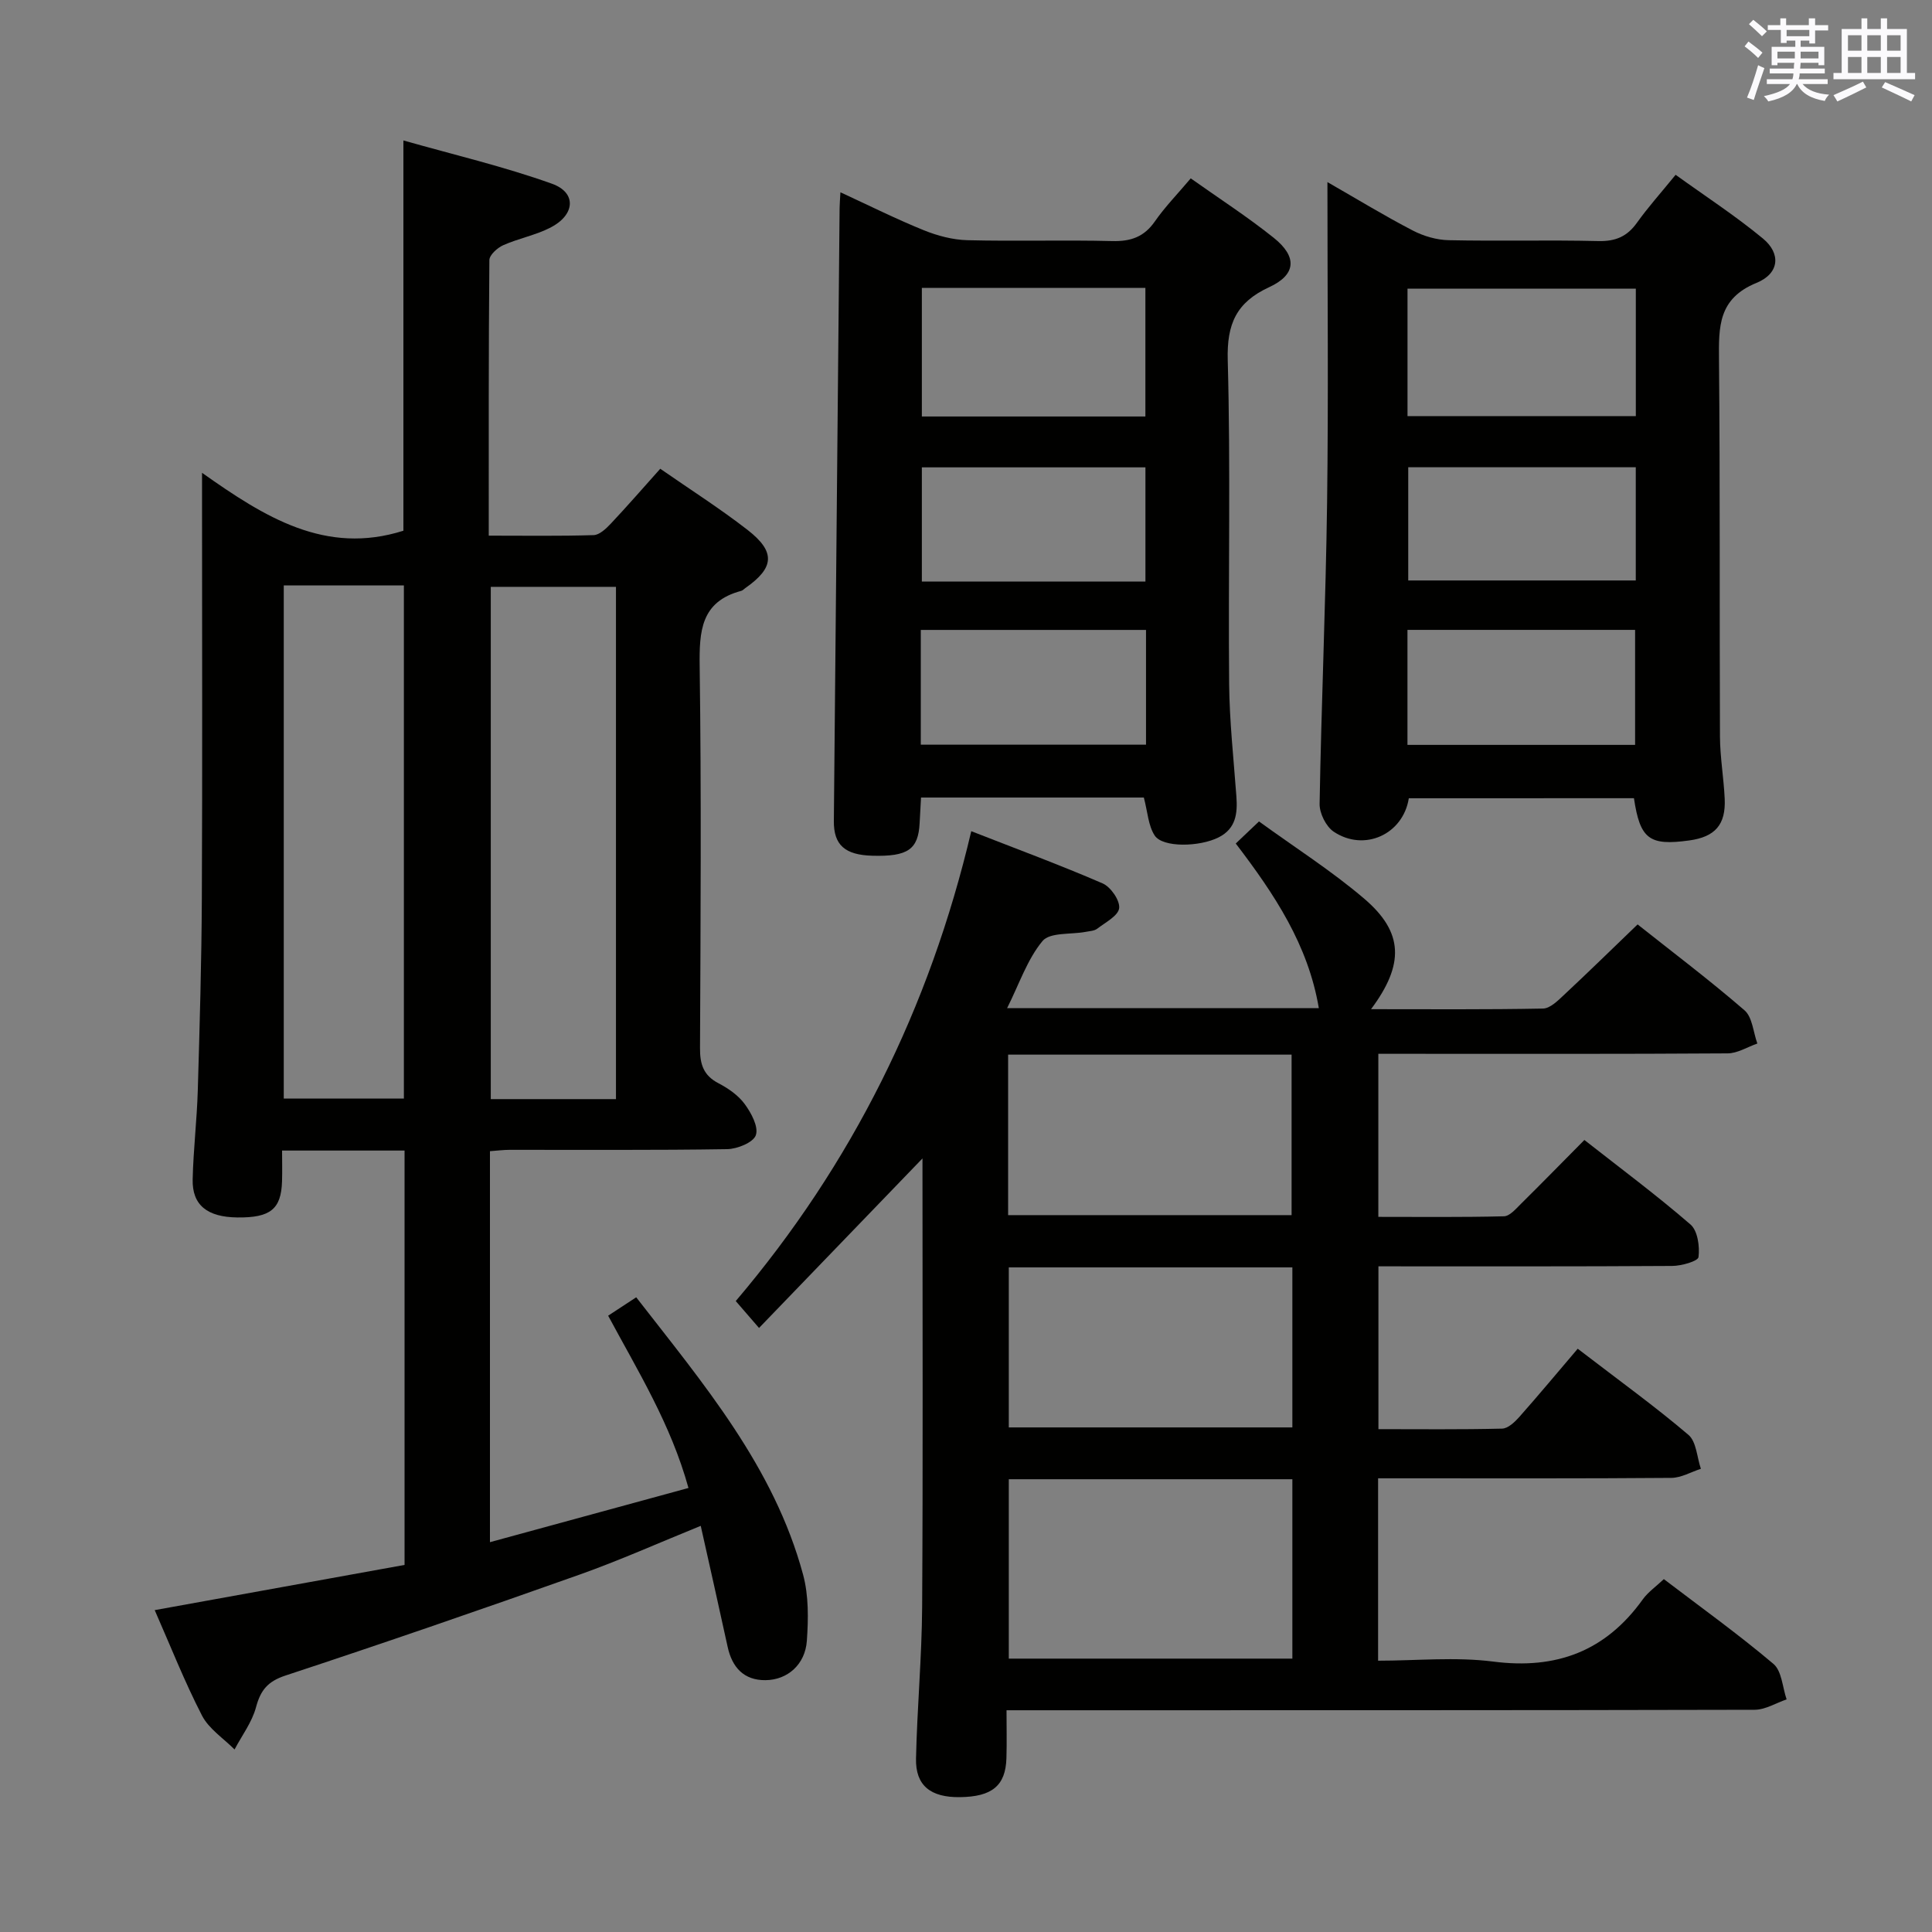 <svg enable-background="new 0 0 400 400" viewBox="0 0 400 400" xmlns="http://www.w3.org/2000/svg"><rect x="0" y="0" width="400" height="400" fill="#808080" stroke="none"/><g fill="#010100"><path d="m83.76 238.21c-8.56 0-16.54 0-25.36 0 0 2.22.06 4.31-.01 6.4-.18 5.74-2.43 7.53-9.25 7.45-6.24-.07-9.38-2.56-9.25-7.9.14-6.15.88-12.28 1.06-18.43.39-13.31.78-26.62.84-39.94.13-27 .04-54 .04-81 0-1.81 0-3.62 0-6.9 12.99 9.19 25.56 17.1 41.69 11.99 0-26.02 0-52.73 0-80.8 10.36 2.94 20.76 5.38 30.76 8.96 5.16 1.85 4.8 6.46-.33 9.09-3.07 1.57-6.6 2.23-9.77 3.64-1.21.54-2.85 2.02-2.86 3.08-.17 18.8-.13 37.6-.13 57.05 7.53 0 14.63.11 21.72-.11 1.21-.04 2.56-1.33 3.52-2.34 3.42-3.63 6.69-7.4 10.27-11.4 6.13 4.26 12.31 8.19 18.07 12.66 5.87 4.56 5.55 7.85-.48 12.06-.27.19-.52.48-.82.56-8.39 2.22-8.71 8.37-8.61 15.68.36 26.33.19 52.66.07 78.99-.02 3.34.71 5.66 3.83 7.28 2.03 1.06 4.11 2.5 5.43 4.31 1.35 1.84 2.89 4.7 2.3 6.43-.51 1.51-3.84 2.87-5.95 2.9-15 .24-30 .12-45 .14-1.29 0-2.57.17-4.1.28v80.95c13.74-3.75 27.11-7.4 41.1-11.22-3.65-13.21-10.46-24.18-16.63-35.67 1.89-1.24 3.67-2.4 5.81-3.81 13.93 17.93 28.53 35.12 34.55 57.42 1.17 4.33 1.1 9.16.78 13.7-.34 4.89-3.99 8.11-8.56 8.15-4.48.04-6.91-2.63-7.84-6.9-1.79-8.22-3.64-16.42-5.57-25.05-8.63 3.5-16.77 7.15-25.15 10.12-20.2 7.17-40.47 14.16-60.82 20.87-3.69 1.22-5.16 3.03-6.11 6.58-.83 3.09-2.91 5.83-4.44 8.73-2.3-2.32-5.33-4.27-6.75-7.04-3.64-7.07-6.56-14.5-9.78-21.81 17.4-3.15 34.5-6.24 51.73-9.36 0-28.86 0-57.12 0-85.79zm43.77-10.65c0-35.83 0-71.03 0-106.06-8.97 0-17.52 0-25.92 0v106.06zm-68.78-106.35v106.23h24.87c0-35.62 0-70.86 0-106.23-8.34 0-16.31 0-24.87 0z"/><path d="m326.65 279.24c8.84 6.78 16.11 12.03 22.92 17.83 1.66 1.41 1.76 4.64 2.58 7.03-2.03.65-4.06 1.86-6.1 1.88-18.33.15-36.66.09-54.99.09-1.8 0-3.61 0-5.74 0v37.76c7.96 0 16.01-.82 23.82.18 13.12 1.69 23.3-2.16 30.99-12.89 1.05-1.46 2.62-2.55 4.35-4.18 7.6 5.79 15.39 11.38 22.69 17.55 1.74 1.47 1.87 4.85 2.73 7.35-2.2.75-4.4 2.14-6.61 2.15-49.33.12-98.66.09-147.98.1-1.99 0-3.98 0-6.92 0 0 3.46.08 6.7-.02 9.93-.17 5.68-2.97 7.98-9.63 8.06-6.07.08-9.21-2.4-9.09-7.98.23-10.48 1.2-20.95 1.27-31.42.18-29.83.07-59.66.07-89.49 0-.97 0-1.95 0-3.35-11.44 11.86-22.53 23.37-33.84 35.1-1.91-2.21-3.09-3.58-4.82-5.57 24.04-28.29 40.16-60.72 48.76-97.28 9.4 3.68 18.41 7 27.2 10.81 1.67.73 3.6 3.51 3.42 5.12-.18 1.58-2.84 2.95-4.53 4.25-.61.47-1.57.5-2.39.66-3.07.58-7.42.06-8.95 1.9-3.16 3.81-4.81 8.87-7.33 13.9h64.54c-2.21-13.09-9.14-23.53-17.2-34.09 1.5-1.42 2.88-2.74 4.81-4.57 7.45 5.41 15.05 10.24 21.82 16.02 8.13 6.95 8.29 13.58 1.38 22.85 12.12 0 23.87.1 35.61-.13 1.48-.03 3.09-1.65 4.36-2.84 4.99-4.66 9.87-9.43 15.22-14.58 7.19 5.71 14.87 11.5 22.13 17.78 1.64 1.42 1.81 4.54 2.66 6.88-2.05.71-4.1 2.03-6.15 2.04-22.16.15-44.33.09-66.49.09-1.81 0-3.62 0-5.83 0v33.76c8.52 0 17.27.1 26.01-.12 1.19-.03 2.46-1.53 3.49-2.55 4.25-4.2 8.43-8.48 13.16-13.25 7.54 5.92 14.98 11.45 21.97 17.5 1.49 1.29 1.93 4.54 1.66 6.74-.11.86-3.53 1.83-5.44 1.84-20.14.13-40.29.08-60.83.08v33.71c8.43 0 17.02.1 25.61-.11 1.22-.03 2.62-1.36 3.56-2.42 4.07-4.6 8-9.32 12.09-14.12zm-59.08 27.02c-19.89 0-39.18 0-58.71 0v37.14h58.71c0-12.52 0-24.62 0-37.14zm-58.85-87.91v33.23h58.69c0-11.3 0-22.18 0-33.23-19.67 0-38.93 0-58.69 0zm58.85 44.05c-19.89 0-39.17 0-58.71 0v33.13h58.71c0-11.17 0-21.93 0-33.13z"/><path d="m291.68 165.27c-1.18 7.49-9.22 11.14-15.54 6.93-1.6-1.07-2.97-3.83-2.93-5.78.36-20.79 1.27-41.57 1.55-62.35.29-21.82.07-43.64.07-66.37 6.24 3.58 11.84 7 17.66 10.02 2.25 1.17 4.95 1.96 7.46 2.01 10.33.22 20.66-.07 30.99.18 3.54.08 5.94-.94 7.97-3.79 2.31-3.23 4.98-6.21 8.01-9.93 6.13 4.42 12.37 8.48 18.07 13.19 3.75 3.09 3.46 7.23-1.31 9.18-7.96 3.25-7.84 9.08-7.78 15.93.24 25.99.09 51.99.2 77.98.02 4.3.78 8.59.98 12.9.25 5.39-2 7.91-7.37 8.64-8.25 1.13-10.15-.28-11.42-8.75-15.51.01-31.08.01-46.61.01zm47-105.51c-15.99 0-31.52 0-47.27 0v26.39h47.27c0-8.89 0-17.35 0-26.39zm-47.28 94.46h47.13c0-8.12 0-15.87 0-23.81-15.84 0-31.37 0-47.13 0zm47.27-57.48c-15.93 0-31.45 0-47.11 0v23.44h47.11c0-7.86 0-15.31 0-23.44z"/><path d="m236.82 165.12c-15.22 0-30.37 0-46.13 0-.1 1.81-.2 3.55-.29 5.29-.28 5.46-2.43 6.96-9.77 6.76-5.7-.15-8.04-2.23-7.99-7.19.39-42.29.79-84.57 1.19-126.86.01-.83.08-1.65.17-3.31 5.98 2.76 11.52 5.53 17.24 7.85 2.84 1.15 6 1.99 9.04 2.07 9.99.25 19.99-.07 29.98.18 3.85.1 6.61-.85 8.85-4.08 2.08-2.99 4.66-5.63 7.42-8.9 5.74 4.07 11.69 7.91 17.19 12.31 4.9 3.92 4.65 7.63-.94 10.21-6.81 3.14-8.8 7.61-8.59 15.12.61 22.3.09 44.64.29 66.96.07 7.78.93 15.56 1.5 23.34.26 3.52-.07 6.68-3.68 8.5-3.95 1.99-11.56 2.15-13.23-.38-1.34-2.04-1.46-4.89-2.25-7.87zm-45.96-105.52v26.63h46.28c0-9.07 0-17.77 0-26.63-15.58 0-30.71 0-46.28 0zm46.29 60.8c0-8.23 0-15.93 0-23.64-15.69 0-30.94 0-46.29 0v23.64zm-46.51 33.78h46.63c0-8.16 0-15.91 0-23.76-15.68 0-31.04 0-46.63 0z"/></g><path d="m361.2 9.6.8-1c.9.7 1.9 1.4 2.9 2.3l-.9 1.1c-1-1-2-1.8-2.8-2.4zm.5 10.6c.9-2.1 1.6-4.3 2.3-6.7.4.2.8.4 1.3.6-.7 2.1-1.5 4.3-2.2 6.6zm.4-15.2.9-.9c1 .8 2 1.6 2.8 2.4l-1 1c-.9-.9-1.8-1.7-2.7-2.5zm12.5-1.2h1.2v1.4h2.7v1.1h-2.7v2.7h-1.2v-.6h-1.8v1.3h4.9v3.8h-1.2v-.5h-3.7c0 .4-.1.9-.1 1.2h5.1v1h-5.2c0 .5-.1.9-.2 1.2h6v1h-5.2c1.1 1.3 2.9 2 5.5 2.2-.4.4-.7.8-.9 1.3-2.9-.5-4.8-1.6-5.7-3.5h-.1c-.8 1.7-2.7 2.9-5.9 3.6-.2-.4-.6-.8-.9-1.1 2.8-.6 4.6-1.4 5.4-2.5h-4.8v-1h5.3c.1-.3.2-.7.2-1.2h-4.9v-1h5c0-.4 0-.8.1-1.2h-3.5v.5h-1.2v-3.8h4.9v-1.3h-1.8v.5h-1.2v-2.7h-2.7v-1h2.6v-1.4h1.2v1.4h4.7v-1.4zm-6.6 8.3h3.6c0-.4 0-.9 0-1.4h-3.6zm1.9-4.6h4.7v-1.3h-4.7zm6.6 3.2h-3.7v1.4h3.7z" fill="#fbfafc"/><path d="m385.3 3.8h1.3v2.2h2.8v-2.2h1.3v2.2h4.1v9.1h1.7v1.3h-16.9v-1.3h1.7v-9.1h4.1v-2.2zm.4 13.1.7 1.2c-1.8.9-3.8 1.9-6 2.9-.2-.4-.5-.8-.8-1.3 2.3-1 4.3-1.9 6.1-2.8zm-3.1-6.4h2.8v-3.2h-2.8zm0 4.6h2.8v-3.3h-2.8zm4-4.6h2.8v-3.2h-2.8zm0 4.6h2.8v-3.3h-2.8zm3.7 1.9c2.1.9 4.1 1.8 6.1 2.7l-.7 1.3c-2.2-1.1-4.2-2-6.1-2.9zm3.2-9.7h-2.8v3.2h2.8zm-2.8 7.8h2.8v-3.3h-2.8z" fill="#fbfafc"/></svg>